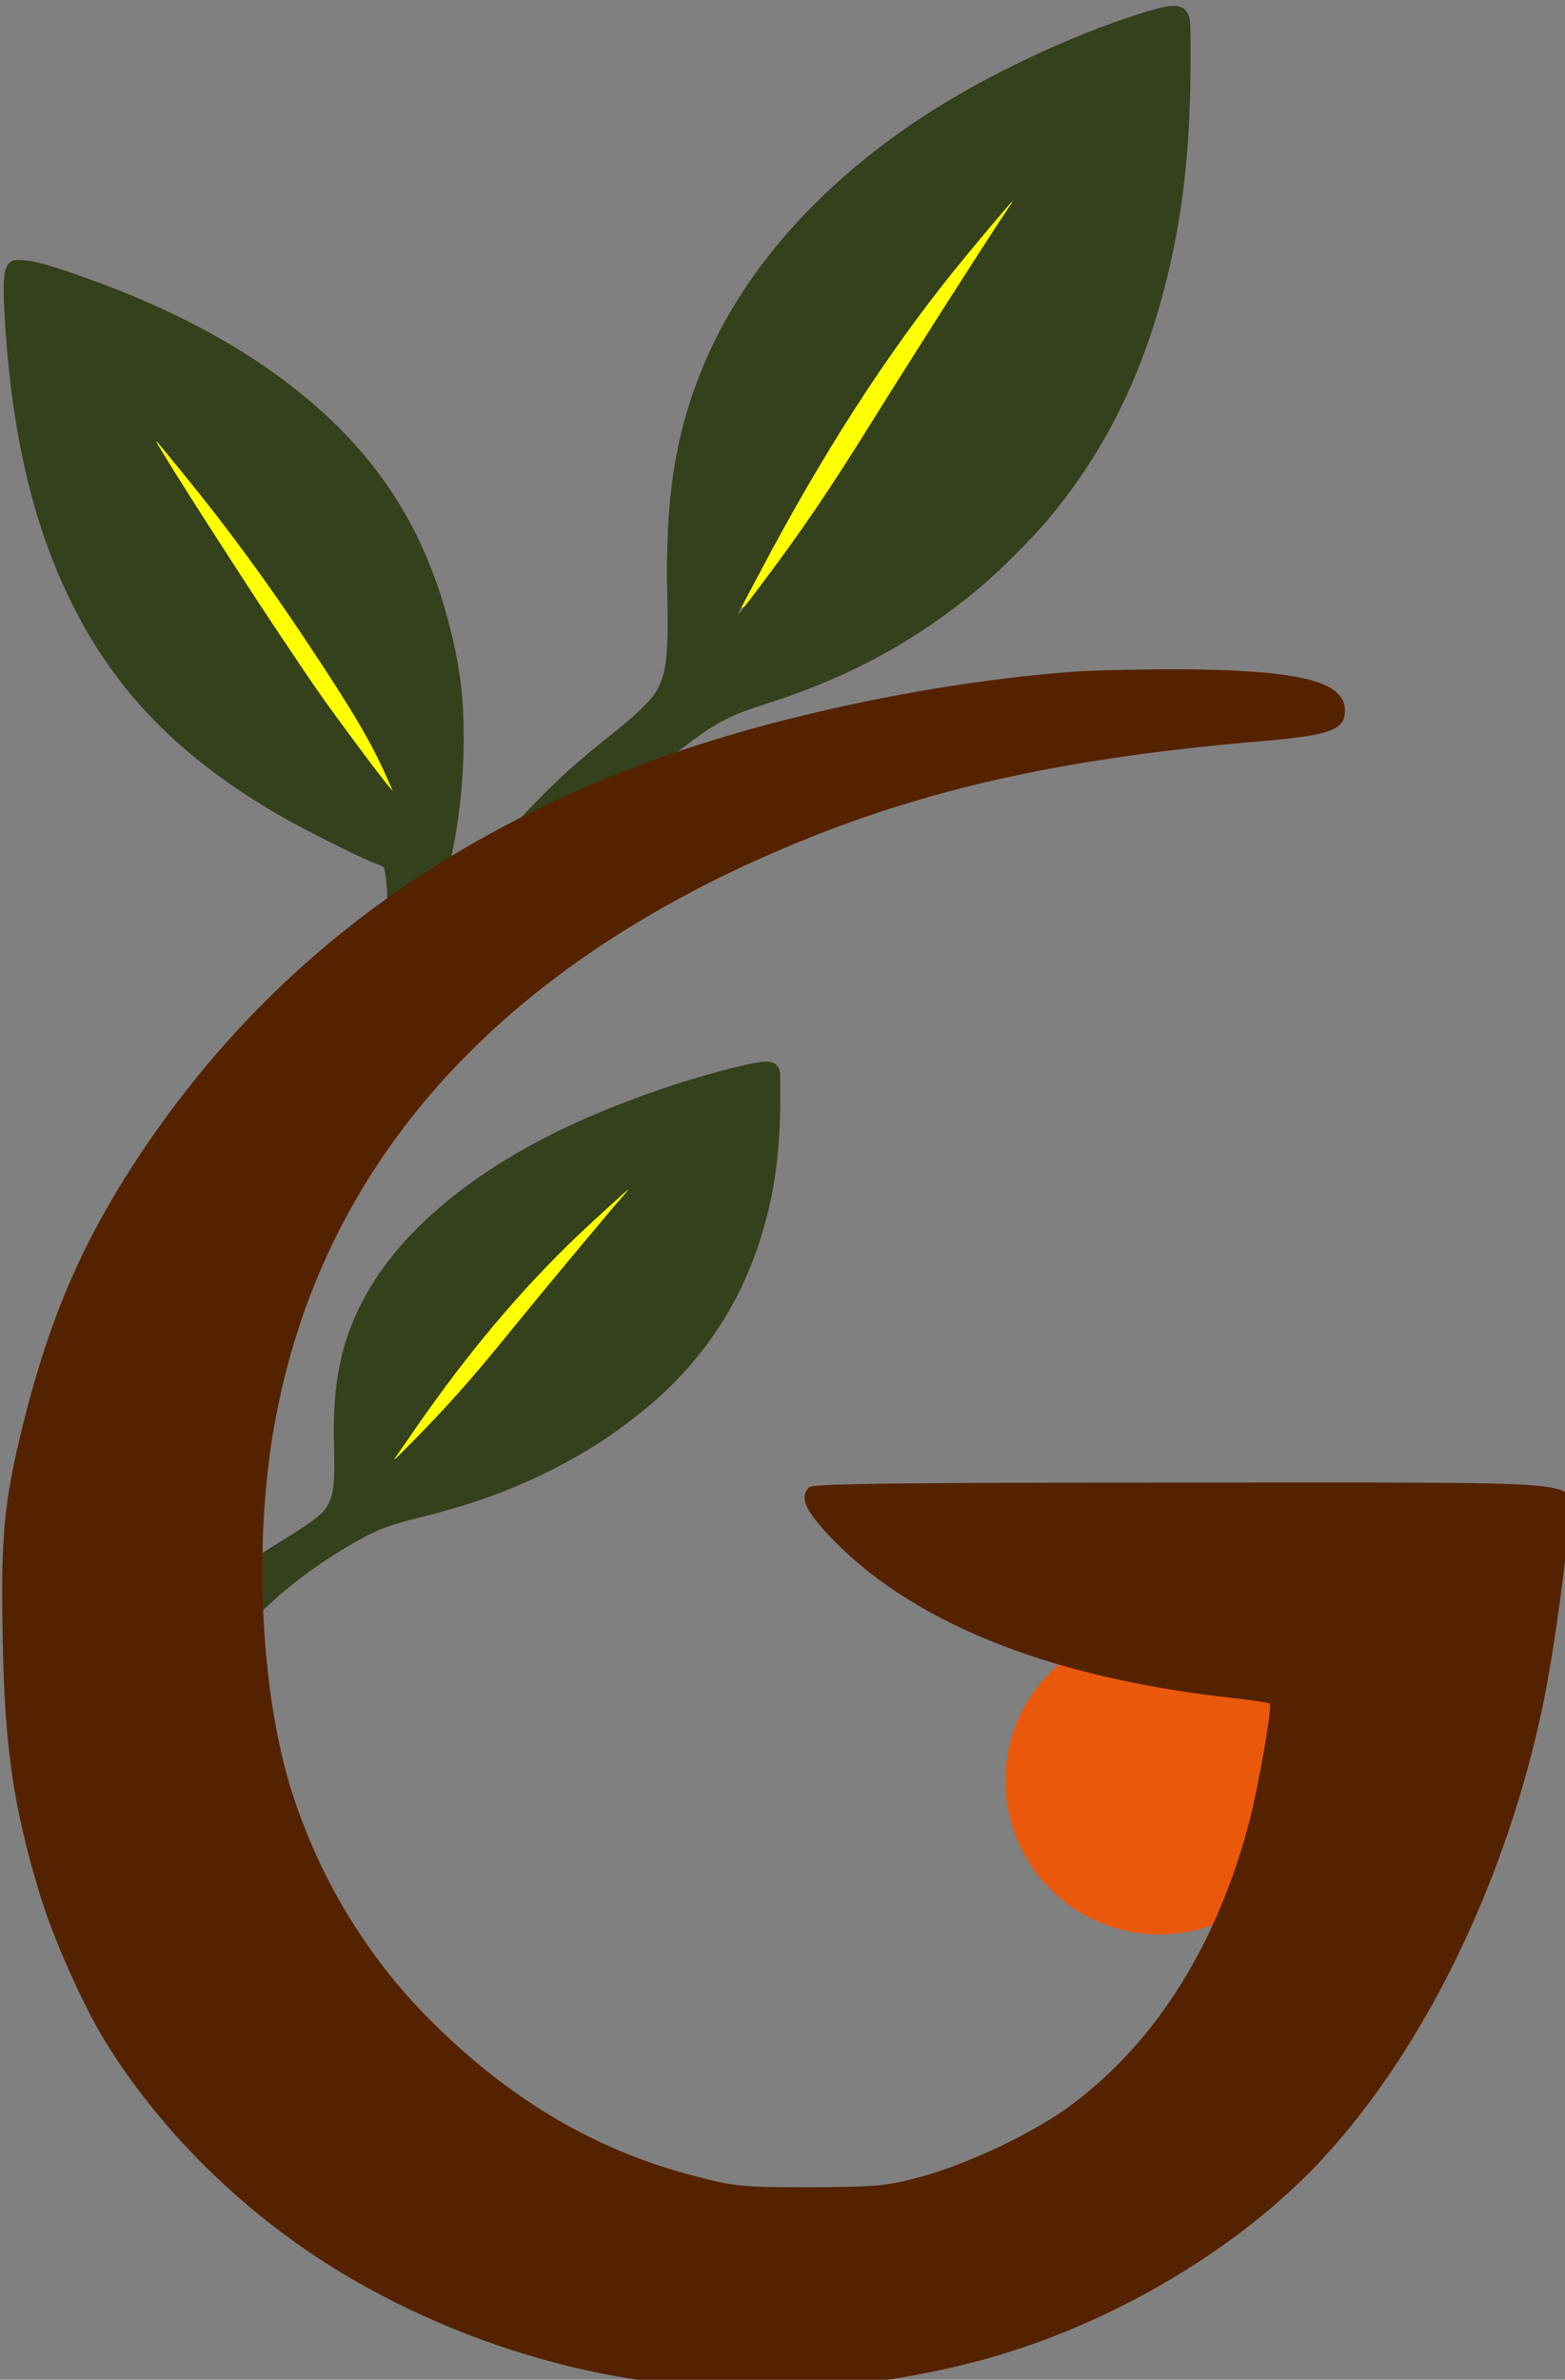 <?xml version="1.0" encoding="UTF-8" standalone="no"?>
<!-- Created with Inkscape (http://www.inkscape.org/) -->

<svg
   width="22.578mm"
   height="34.324mm"
   viewBox="0 0 22.578 34.324"
   version="1.1"
   id="svg682"
   xml:space="preserve"
   inkscape:export-filename="LogoYeloow.svg"
   inkscape:export-xdpi="96"
   inkscape:export-ydpi="96"
   xmlns:inkscape="http://www.inkscape.org/namespaces/inkscape"
   xmlns:sodipodi="http://sodipodi.sourceforge.net/DTD/sodipodi-0.dtd"
   xmlns="http://www.w3.org/2000/svg"
   xmlns:svg="http://www.w3.org/2000/svg"><rect x="0" y="0" width="22.578" height="34.324" fill="#808080" stroke="none"/><sodipodi:namedview
     id="namedview684"
     pagecolor="#ffffff"
     bordercolor="#000000"
     borderopacity="0.25"
     inkscape:showpageshadow="2"
     inkscape:pageopacity="0.0"
     inkscape:pagecheckerboard="0"
     inkscape:deskcolor="#d1d1d1"
     inkscape:document-units="mm"
     showgrid="false" /><defs
     id="defs679" /><g
     inkscape:label="Στρώση 1"
     inkscape:groupmode="layer"
     id="layer1"
     style="display:inline"
     transform="translate(-39.326,-159.288)"><g
       id="g2118"
       transform="matrix(0.265,0,0,0.265,19.538,106.149)"><g
         id="g587"
         style="display:inline;stroke-width:4"
         transform="matrix(0.25,0,0,0.25,71.822,206.326)"><ellipse
           style="display:inline;fill:#ffff00;stroke-width:8.024;stroke-linecap:square;stroke-miterlimit:0"
           id="path505-0-6-9"
           cx="204.288"
           cy="-84.814"
           rx="6.66"
           ry="55.955"
           transform="matrix(0.759,0.651,-0.564,0.826,0,0)" /><ellipse
           style="display:inline;fill:#ffff00;stroke-width:8.024;stroke-linecap:square;stroke-miterlimit:0"
           id="path505-0"
           cx="265.455"
           cy="87.149"
           rx="5.715"
           ry="48.016"
           transform="matrix(0.682,0.731,-0.653,0.758,0,0)" /><ellipse
           style="display:inline;fill:#ffff00;stroke-width:8.024;stroke-linecap:square;stroke-miterlimit:0"
           id="path505"
           cx="-2.376"
           cy="130.649"
           rx="5.715"
           ry="48.016"
           transform="matrix(0.887,-0.462,0.556,0.831,0,0)" /><path
           d="m 13.575,33.92 c -1.422,1.109 -1.65,3.811 -1.109,12.827 1.507,24.288 6.029,43.769 14.021,60.293 9.698,20.05 23.947,34.725 46.215,47.524 5.005,2.901 18.458,9.613 20.733,10.324 0.796,0.284 1.536,0.683 1.621,0.91 0.085,0.228 0.313,1.564 0.483,2.986 0.654,5.091 -0.54,10.722 -3.583,16.893 -2.161,4.408 -4.949,8.703 -8.532,13.196 -7.224,9.072 -16.097,23.349 -21.387,34.356 -7.167,14.96 -12.997,32.365 -12.172,36.29 0.37,1.621 0.939,2.417 2.019,2.759 3.015,0.995 11.149,-1.82 14.618,-5.091 1.849,-1.735 2.645,-3.583 3.868,-9.016 2.105,-9.442 4.351,-16.04 8.248,-24.259 11.006,-23.122 28.014,-42.063 52.301,-58.245 12.969,-8.617 23.947,-13.793 35.351,-16.581 4.522,-1.109 5.29,-1.65 5.574,-3.868 0.455,-3.157 -1.394,-7.707 -4.323,-10.694 -1.82,-1.877 -2.929,-2.361 -5.034,-2.133 -3.811,0.398 -18.571,7.65 -30.715,15.073 -7.793,4.778 -15.329,10.039 -21.899,15.358 -2.019,1.621 -3.754,2.929 -3.783,2.901 -0.057,-0.057 0.284,-1.166 0.768,-2.474 3.47,-9.499 5.517,-22.837 5.517,-35.778 0,-9.271 -0.825,-15.699 -3.214,-24.885 C 103.218,89.578 91.387,72.627 71.109,58.038 59.961,50.017 45.769,42.85 30.042,37.276 22.249,34.517 19.178,33.636 16.59,33.465 c -2.019,-0.142 -2.361,-0.085 -3.015,0.455 z m 38.366,46.784 c 8.902,10.921 17.434,22.525 25.824,35.152 10.409,15.614 14.362,22.297 17.974,30.431 l 1.195,2.702 -0.882,-0.995 C 94.544,146.287 84.675,133.034 81.007,127.801 77.509,122.824 67.298,107.495 63.374,101.352 62.208,99.56 59.165,94.811 56.577,90.829 51.486,82.923 45.456,73.253 45.456,72.969 c 0,-0.228 0.256,0.085 6.484,7.736 z"
           id="path1-4"
           style="display:inline;fill:#35401c;fill-opacity:1;stroke:none;stroke-width:0.113;stroke-dasharray:none" /><path
           d="m 174.523,208.448 c -10.41,2.287 -23.546,6.61 -34.779,11.472 -22.912,9.888 -40.019,23.467 -48.455,38.433 -5.569,9.852 -7.59,19.379 -7.144,33.679 0.235,8.105 -0.141,10.752 -1.903,13.273 -0.94,1.351 -3.901,3.548 -9.071,6.682 -5.71,3.494 -8.953,5.709 -13.677,9.437 -8.859,6.952 -15.698,14.066 -19.504,20.279 -2.538,4.178 -2.702,6.069 -0.611,7.6 2.82,2.089 9.823,3.368 12.502,2.305 1.198,-0.486 2.35,-1.477 2.937,-2.539 0.259,-0.45 0.823,-1.873 1.269,-3.17 0.94,-2.81 1.668,-4.394 3.196,-7.006 5.217,-8.879 15.98,-18.586 28.763,-25.971 5.452,-3.134 7.661,-3.998 14.828,-5.763 15.11,-3.71 27.424,-8.843 39.126,-16.317 3.595,-2.287 9.917,-7.114 12.925,-9.888 11.726,-10.734 19.246,-23.251 23.358,-38.902 2.044,-7.798 3.008,-15.939 3.031,-26.025 0.024,-5.349 -0.024,-6.213 -0.376,-6.79 -0.869,-1.477 -2.397,-1.657 -6.415,-0.792 z m -27.353,28.618 c -3.501,3.98 -17.389,20.658 -24.486,29.392 -8.577,10.572 -13.677,16.335 -22.066,24.836 -1.363,1.387 -2.726,2.72 -3.008,2.972 -0.493,0.414 -0.47,0.342 0.141,-0.522 0.376,-0.54 2.138,-3.098 3.924,-5.673 11.468,-16.605 23.076,-30.401 35.578,-42.324 3.431,-3.26 10.81,-9.996 10.974,-9.996 0.047,0 -0.423,0.594 -1.057,1.315 z"
           id="path1-7"
           style="display:inline;fill:#35401c;fill-opacity:1;stroke:none;stroke-width:0.082" /><ellipse
           style="display:inline;fill:#ea580c;fill-opacity:1;stroke:none;stroke-width:0.168;stroke-dasharray:none"
           id="path2"
           cx="-363.024"
           cy="-263.989"
           rx="33.333"
           ry="33.334"
           transform="matrix(8.929275e-4,-1,-1,-0.006,0,0)" /><path
           d="m 154.482,127.041 c -1.102,2.067 -4.574,5.428 -10.636,10.222 -6.696,5.345 -10.498,8.735 -16.036,14.438 -10.388,10.636 -18.406,21.519 -22.87,31.026 -2.976,6.392 -3.169,9.286 -0.716,11.628 3.306,3.196 11.517,5.153 14.659,3.527 1.405,-0.744 2.755,-2.259 3.444,-3.885 0.303,-0.689 0.964,-2.866 1.488,-4.849 1.102,-4.298 1.956,-6.723 3.747,-10.718 6.117,-13.584 18.737,-28.435 33.726,-39.733 m 0,0 c 6.392,-4.794 8.982,-6.117 17.386,-8.817 17.717,-5.676 32.155,-13.529 45.877,-24.964 4.216,-3.499 11.628,-10.884 15.155,-15.127 13.749,-16.422 22.566,-35.572 27.388,-59.516 2.397,-11.931 3.527,-24.385 3.554,-39.815 0.028,-8.183 -0.028,-9.506 -0.441,-10.388 -1.019,-2.259 -2.811,-2.535 -7.522,-1.212 -12.206,3.499 -27.609,10.112 -40.78,17.552 -26.865,15.127 -46.924,35.903 -56.816,58.8 -6.53,15.072 -8.9,29.648 -8.376,51.526 0.276,12.399 -0.165,16.45 -2.232,20.307 M 230.613,22.639 c -4.106,6.089 -20.39,31.604 -28.711,44.968 -10.057,16.174 -16.036,24.991 -25.873,37.997 -1.598,2.122 -3.196,4.161 -3.527,4.546 -0.579,0.634 -0.551,0.524 0.165,-0.799 0.441,-0.827 2.507,-4.739 4.601,-8.679 13.446,-25.405 27.058,-46.511 41.716,-64.751 4.023,-4.987 12.675,-15.292 12.868,-15.292 0.056,0 -0.496,0.909 -1.24,2.011 z"
           id="path1-7-7"
           style="display:inline;fill:#35401c;fill-opacity:1;stroke:none;stroke-width:0.11"
           sodipodi:nodetypes="cccccccccccccccccccccccccccccsc" /><path
           d="m 245.028,123.036 c -19.502,1.513 -40.097,4.876 -61.365,10.171 -62.794,15.635 -109.784,47.074 -141.475,94.485 -12.609,18.914 -20.007,35.894 -25.807,59.347 -4.203,16.98 -4.876,24.714 -4.371,47.663 0.42,22.36 2.354,35.642 7.902,53.967 2.858,9.751 9.835,25.386 14.795,33.204 12.777,20.427 31.691,38.5 53.211,51.025 41.526,23.957 89.525,30.262 136.515,17.905 28.329,-7.481 56.993,-24.378 75.319,-44.384 22.276,-24.294 39.929,-60.944 47.747,-98.94 2.438,-11.853 5.548,-34.969 5.548,-41.106 0,-7.397 7.566,-6.809 -83.725,-6.809 -61.617,0 -80.951,0.252 -81.707,1.009 -2.102,2.102 -1.009,4.791 4.119,10.34 17.485,18.662 46.822,30.682 85.911,35.306 5.464,0.588 10.087,1.261 10.255,1.429 0.588,0.588 -2.354,17.569 -4.371,25.471 -6.977,26.731 -20.175,47.915 -38.5,61.701 -7.818,5.968 -22.444,12.945 -32.784,15.803 -7.734,2.102 -9.667,2.27 -24.378,2.354 -14.963,0 -16.56,-0.168 -25.218,-2.438 -21.772,-5.632 -40.602,-16.812 -58.086,-34.465 C 91.364,402.707 81.277,386.147 75.308,367.99 68.247,346.638 66.482,313.854 71.021,287.795 81.024,230.214 120.197,186.586 186.185,159.77 c 28.917,-11.769 58.675,-18.157 100.705,-21.688 14.29,-1.261 17.401,-2.438 17.401,-6.557 0,-6.221 -9.247,-8.658 -33.204,-8.995 -9.247,-0.084 -20.931,0.168 -26.059,0.504 z"
           id="path1"
           style="display:inline;fill:#552200;stroke:none;stroke-width:0.336" /></g></g></g></svg>
